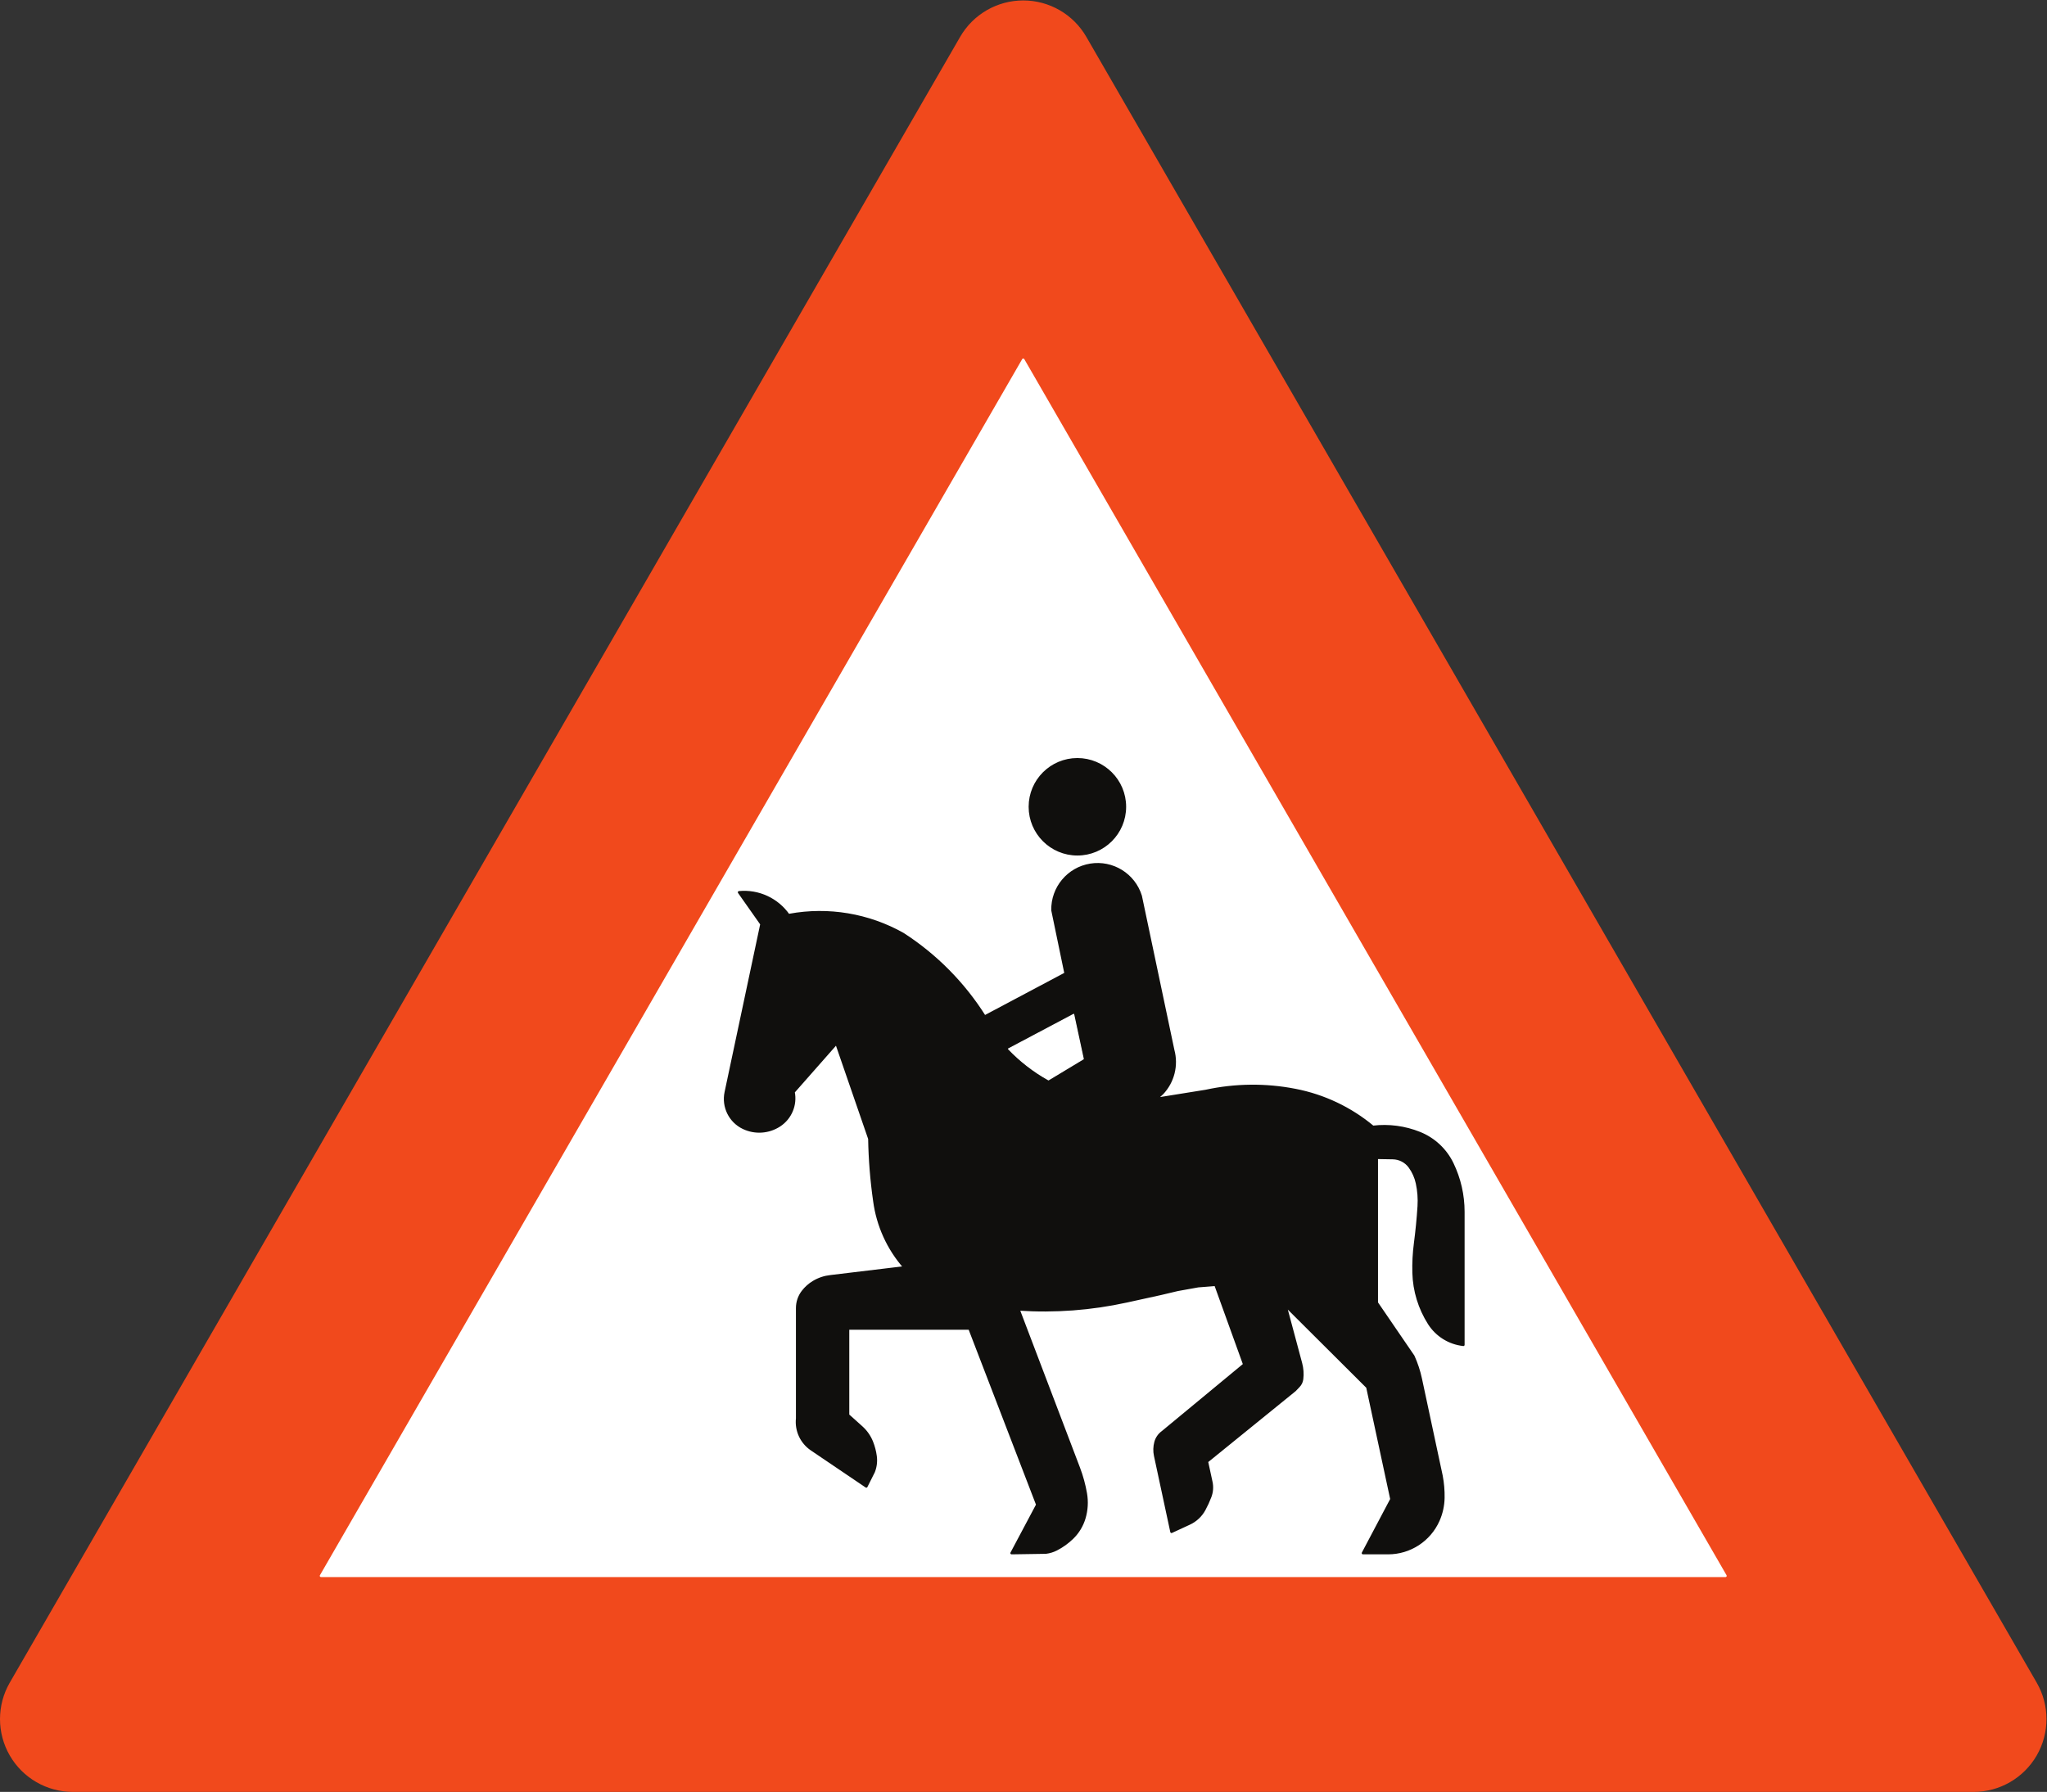 <?xml version="1.0" encoding="UTF-8" standalone="no"?>
<svg
   xmlns:dc="http://purl.org/dc/elements/1.1/"
   xmlns:cc="http://creativecommons.org/ns#"
   xmlns:rdf="http://www.w3.org/1999/02/22-rdf-syntax-ns#"
   xmlns:svg="http://www.w3.org/2000/svg"
   xmlns="http://www.w3.org/2000/svg"
   viewBox="0 0 793.707 694.933"
   height="694.933"
   width="793.707"
   xml:space="preserve"
   id="svg4076"
   version="1.1"><rect x="0" y="0" width="793.707" height="694.933" fill="#333333" stroke="none"/><defs
     id="defs4080" /><g
     transform="matrix(1.333,0,0,-1.333,0,694.933)"
     id="g4084"><g
       transform="scale(0.1)"
       id="g4086"><path
         id="path4088"
         style="fill:#f1491c;fill-opacity:1;fill-rule:nonzero;stroke:none"
         d="M 3156.83,5104.3 5921.29,316.09 c 37.22,-64.469 37.22,-143.891 0,-208.367 C 5884.07,43.27 5815.28,3.551 5740.85,3.551 H 211.91 C 137.465,3.551 68.688,43.27 31.465,107.723 -5.75,172.199 -5.75,251.621 31.465,316.09 L 2795.94,5104.3 c 37.22,64.46 106,104.17 180.44,104.17 74.44,0 143.22,-39.71 180.45,-104.17" /><path
         id="path4090"
         style="fill:none;stroke:#f1491c;stroke-width:7.1;stroke-linecap:round;stroke-linejoin:round;stroke-miterlimit:500;stroke-dasharray:none;stroke-opacity:1"
         d="M 3156.83,5104.3 5921.29,316.09 c 37.22,-64.469 37.22,-143.891 0,-208.367 C 5884.07,43.27 5815.28,3.551 5740.85,3.551 H 211.91 C 137.465,3.551 68.688,43.27 31.465,107.723 -5.75,172.199 -5.75,251.621 31.465,316.09 L 2795.94,5104.3 c 37.22,64.46 106,104.17 180.44,104.17 74.44,0 143.22,-39.71 180.45,-104.17 z" /><path
         id="path4092"
         style="fill:#ffffff;fill-opacity:1;fill-rule:nonzero;stroke:none"
         d="M 933.676,628.621 2976.38,4166.68 5019.08,628.621 Z" /><path
         id="path4094"
         style="fill:none;stroke:#ffffff;stroke-width:7.1;stroke-linecap:round;stroke-linejoin:round;stroke-miterlimit:500;stroke-dasharray:none;stroke-opacity:1"
         d="M 933.676,628.621 2976.38,4166.68 5019.08,628.621 Z" /><path
         id="path4096"
         style="fill:#100f0d;fill-opacity:1;fill-rule:nonzero;stroke:none"
         d="m 2293.79,2550.52 c -32.42,46.65 -87.49,72.19 -144.04,66.79 l 65.18,-92.55 -103.82,-489.31 c -8.93,-42.09 12.11,-84.83 50.91,-103.43 33.88,-16.24 73.78,-13.63 105.25,6.87 32.27,21.04 48.51,59.59 41.01,97.37 l 124.75,141.64 95.76,-277.65 c 1.03,-60.59 5.87,-121.07 14.49,-181.07 9.46,-71.65 40,-138.89 87.72,-193.15 l -215.38,-25.89 c -17.57,-1.9 -34.52,-7.62 -49.63,-16.77 -11.88,-7.19 -22.32,-16.52 -30.8,-27.49 -10.66,-13.79 -16.44,-30.73 -16.44,-48.16 v -321.1 c -3.79,-35.48 12.3,-70.15 41.85,-90.14 l 159.34,-107.839 21.61,43.101 c 5.56,14.309 7.41,29.789 5.38,45.008 -1.87,14.082 -5.47,27.89 -10.71,41.09 -6.53,16.47 -16.78,31.18 -29.96,43.03 l -39.43,35.41 v 251.89 h 353.29 l 197.17,-512.65 -74.83,-140.829 99.66,1.539 c 10.77,1.29 21.24,4.493 30.89,9.461 17.05,8.758 32.69,20.032 46.41,33.399 16.28,15.84 28.22,35.582 34.69,57.34 6.96,23.371 8.41,48.043 4.23,72.062 -4.39,25.289 -11.2,50.09 -20.32,74.071 l -175.45,461.147 c 105.5,-7.04 211.45,0.9 314.72,23.55 l 99.85,21.91 48.32,11.46 59.57,10.7 50.56,4 83.69,-231.78 -237.71,-196.66 c -9.97,-7.18 -17.17,-17.58 -20.39,-29.45 -3.48,-12.88 -3.85,-26.42 -1.04,-39.467 l 47.48,-221.313 c 17.26,8.012 34.53,15.981 51.82,23.922 18.65,8.578 34.02,22.981 43.77,41.027 6.54,12.071 12.25,24.551 17.11,37.383 5.15,13.571 6.25,28.328 3.19,42.52 l -12.88,59.558 255.92,207.63 c 3.64,3.9 7.32,7.76 11.02,11.57 5.5,5.64 8.97,12.92 9.92,20.72 1.87,15.33 0.76,30.87 -3.23,45.78 l -45.07,168.2 238.21,-237.41 70.02,-325.951 -82.9,-156.918 h 73.24 c 63.19,0 120.45,37.2 146.14,94.93 9.21,20.699 14.17,43.039 14.6,65.699 0.4,21.43 -1.42,42.84 -5.4,63.91 l -60.37,282.48 c -4.85,22.7 -12.14,44.82 -21.73,65.98 l -106.23,155.33 v 421.71 l 46.68,-0.82 c 19.54,-0.34 37.79,-9.86 49.23,-25.72 10.18,-14.08 17.34,-30.13 21.02,-47.11 4.81,-22.19 6.52,-44.95 5.05,-67.6 -2.33,-36.01 -5.85,-71.93 -10.54,-107.71 -3.71,-28.41 -5.2,-57.06 -4.43,-85.7 1.41,-52.32 17,-103.26 45.09,-147.42 22.11,-34.74 58.84,-57.55 99.79,-61.97 v 387.11 c 0,48.53 -10.96,96.45 -32.05,140.15 -19.52,40.42 -53.42,72.12 -95.06,88.87 -43.11,17.36 -89.91,23.57 -136.05,18.04 -64.98,54.21 -142.64,91.08 -225.73,107.17 -86.08,16.82 -174.69,15.89 -260.41,-2.73 l -144.23,-23.16 17.62,15.98 c 31.76,33.56 43.82,81.23 31.83,125.86 l -94.51,448.58 c -19.39,62.48 -81.82,101.15 -146.39,90.68 -64.58,-10.48 -111.58,-66.9 -110.22,-132.31 l 38.19,-184.13 -235.52,-125.06 c -60.66,96.37 -141.65,178.31 -237.31,240.09 -100.33,56.59 -217.31,76.22 -330.61,55.5 -0.84,-0.16 -1.65,-0.42 -2.42,-0.8" /><path
         id="path4098"
         style="fill:none;stroke:#100f0d;stroke-width:7.1;stroke-linecap:round;stroke-linejoin:round;stroke-miterlimit:500;stroke-dasharray:none;stroke-opacity:1"
         d="m 2293.79,2550.52 c -32.42,46.65 -87.49,72.19 -144.04,66.79 l 65.18,-92.55 -103.82,-489.31 c -8.93,-42.09 12.11,-84.83 50.91,-103.43 33.88,-16.24 73.78,-13.63 105.25,6.87 32.27,21.04 48.51,59.59 41.01,97.37 l 124.75,141.64 95.76,-277.65 c 1.03,-60.59 5.87,-121.07 14.49,-181.07 9.46,-71.65 40,-138.89 87.72,-193.15 l -215.38,-25.89 c -17.57,-1.9 -34.52,-7.62 -49.63,-16.77 -11.88,-7.19 -22.32,-16.52 -30.8,-27.49 -10.66,-13.79 -16.44,-30.73 -16.44,-48.16 v -321.1 c -3.79,-35.48 12.3,-70.15 41.85,-90.14 l 159.34,-107.839 21.61,43.101 c 5.56,14.309 7.41,29.789 5.38,45.008 -1.87,14.082 -5.47,27.89 -10.71,41.09 -6.53,16.47 -16.78,31.18 -29.96,43.03 l -39.43,35.41 v 251.89 h 353.29 l 197.17,-512.65 -74.83,-140.829 99.66,1.539 c 10.77,1.29 21.24,4.493 30.89,9.461 17.05,8.758 32.69,20.032 46.41,33.399 16.28,15.84 28.22,35.582 34.69,57.34 6.96,23.371 8.41,48.043 4.23,72.062 -4.39,25.289 -11.2,50.09 -20.32,74.071 l -175.45,461.147 c 105.5,-7.04 211.45,0.9 314.72,23.55 l 99.85,21.91 48.32,11.46 59.57,10.7 50.56,4 83.69,-231.78 -237.71,-196.66 c -9.97,-7.18 -17.17,-17.58 -20.39,-29.45 -3.48,-12.88 -3.85,-26.42 -1.04,-39.467 l 47.48,-221.313 c 17.26,8.012 34.53,15.981 51.82,23.922 18.65,8.578 34.02,22.981 43.77,41.027 6.54,12.071 12.25,24.551 17.11,37.383 5.15,13.571 6.25,28.328 3.19,42.52 l -12.88,59.558 255.92,207.63 c 3.64,3.9 7.32,7.76 11.02,11.57 5.5,5.64 8.97,12.92 9.92,20.72 1.87,15.33 0.76,30.87 -3.23,45.78 l -45.07,168.2 238.21,-237.41 70.02,-325.951 -82.9,-156.918 h 73.24 c 63.19,0 120.45,37.2 146.14,94.93 9.21,20.699 14.17,43.039 14.6,65.699 0.4,21.43 -1.42,42.84 -5.4,63.91 l -60.37,282.48 c -4.85,22.7 -12.14,44.82 -21.73,65.98 l -106.23,155.33 v 421.71 l 46.68,-0.82 c 19.54,-0.34 37.79,-9.86 49.23,-25.72 10.18,-14.08 17.34,-30.13 21.02,-47.11 4.81,-22.19 6.52,-44.95 5.05,-67.6 -2.33,-36.01 -5.85,-71.93 -10.54,-107.71 -3.71,-28.41 -5.2,-57.06 -4.43,-85.7 1.41,-52.32 17,-103.26 45.09,-147.42 22.11,-34.74 58.84,-57.55 99.79,-61.97 v 387.11 c 0,48.53 -10.96,96.45 -32.05,140.15 -19.52,40.42 -53.42,72.12 -95.06,88.87 -43.11,17.36 -89.91,23.57 -136.05,18.04 -64.98,54.21 -142.64,91.08 -225.73,107.17 -86.08,16.82 -174.69,15.89 -260.41,-2.73 l -144.23,-23.16 17.62,15.98 c 31.76,33.56 43.82,81.23 31.83,125.86 l -94.51,448.58 c -19.39,62.48 -81.82,101.15 -146.39,90.68 -64.58,-10.48 -111.58,-66.9 -110.22,-132.31 l 38.19,-184.13 -235.52,-125.06 c -60.66,96.37 -141.65,178.31 -237.31,240.09 -100.33,56.59 -217.31,76.22 -330.61,55.5 -0.84,-0.16 -1.65,-0.42 -2.42,-0.8 z" /><path
         id="path4100"
         style="fill:#100f0d;fill-opacity:1;fill-rule:nonzero;stroke:none"
         d="m 3272.14,2866.08 c 0,76.35 -61.91,138.24 -138.25,138.24 -76.34,0 -138.24,-61.89 -138.24,-138.24 0,-76.35 61.9,-138.24 138.24,-138.24 76.34,0 138.25,61.89 138.25,138.24" /><path
         id="path4102"
         style="fill:none;stroke:#100f0d;stroke-width:7.1;stroke-linecap:round;stroke-linejoin:round;stroke-miterlimit:500;stroke-dasharray:none;stroke-opacity:1"
         d="m 3272.14,2866.08 c 0,76.35 -61.91,138.24 -138.25,138.24 -76.34,0 -138.24,-61.89 -138.24,-138.24 0,-76.35 61.9,-138.24 138.24,-138.24 76.34,0 138.25,61.89 138.25,138.24 z" /><path
         id="path4104"
         style="fill:#ffffff;fill-opacity:1;fill-rule:nonzero;stroke:none"
         d="m 3049.83,2071.52 101.24,60.99 -27.92,129.76 -189.75,-100.56 c 34.05,-35.74 73.3,-66.15 116.43,-90.19" /><path
         id="path4106"
         style="fill:none;stroke:#ffffff;stroke-width:3.023;stroke-linecap:round;stroke-linejoin:round;stroke-miterlimit:500;stroke-dasharray:none;stroke-opacity:1"
         d="m 3049.83,2071.52 101.24,60.99 -27.92,129.76 -189.75,-100.56 c 34.05,-35.74 73.3,-66.15 116.43,-90.19 z" /></g></g></svg>